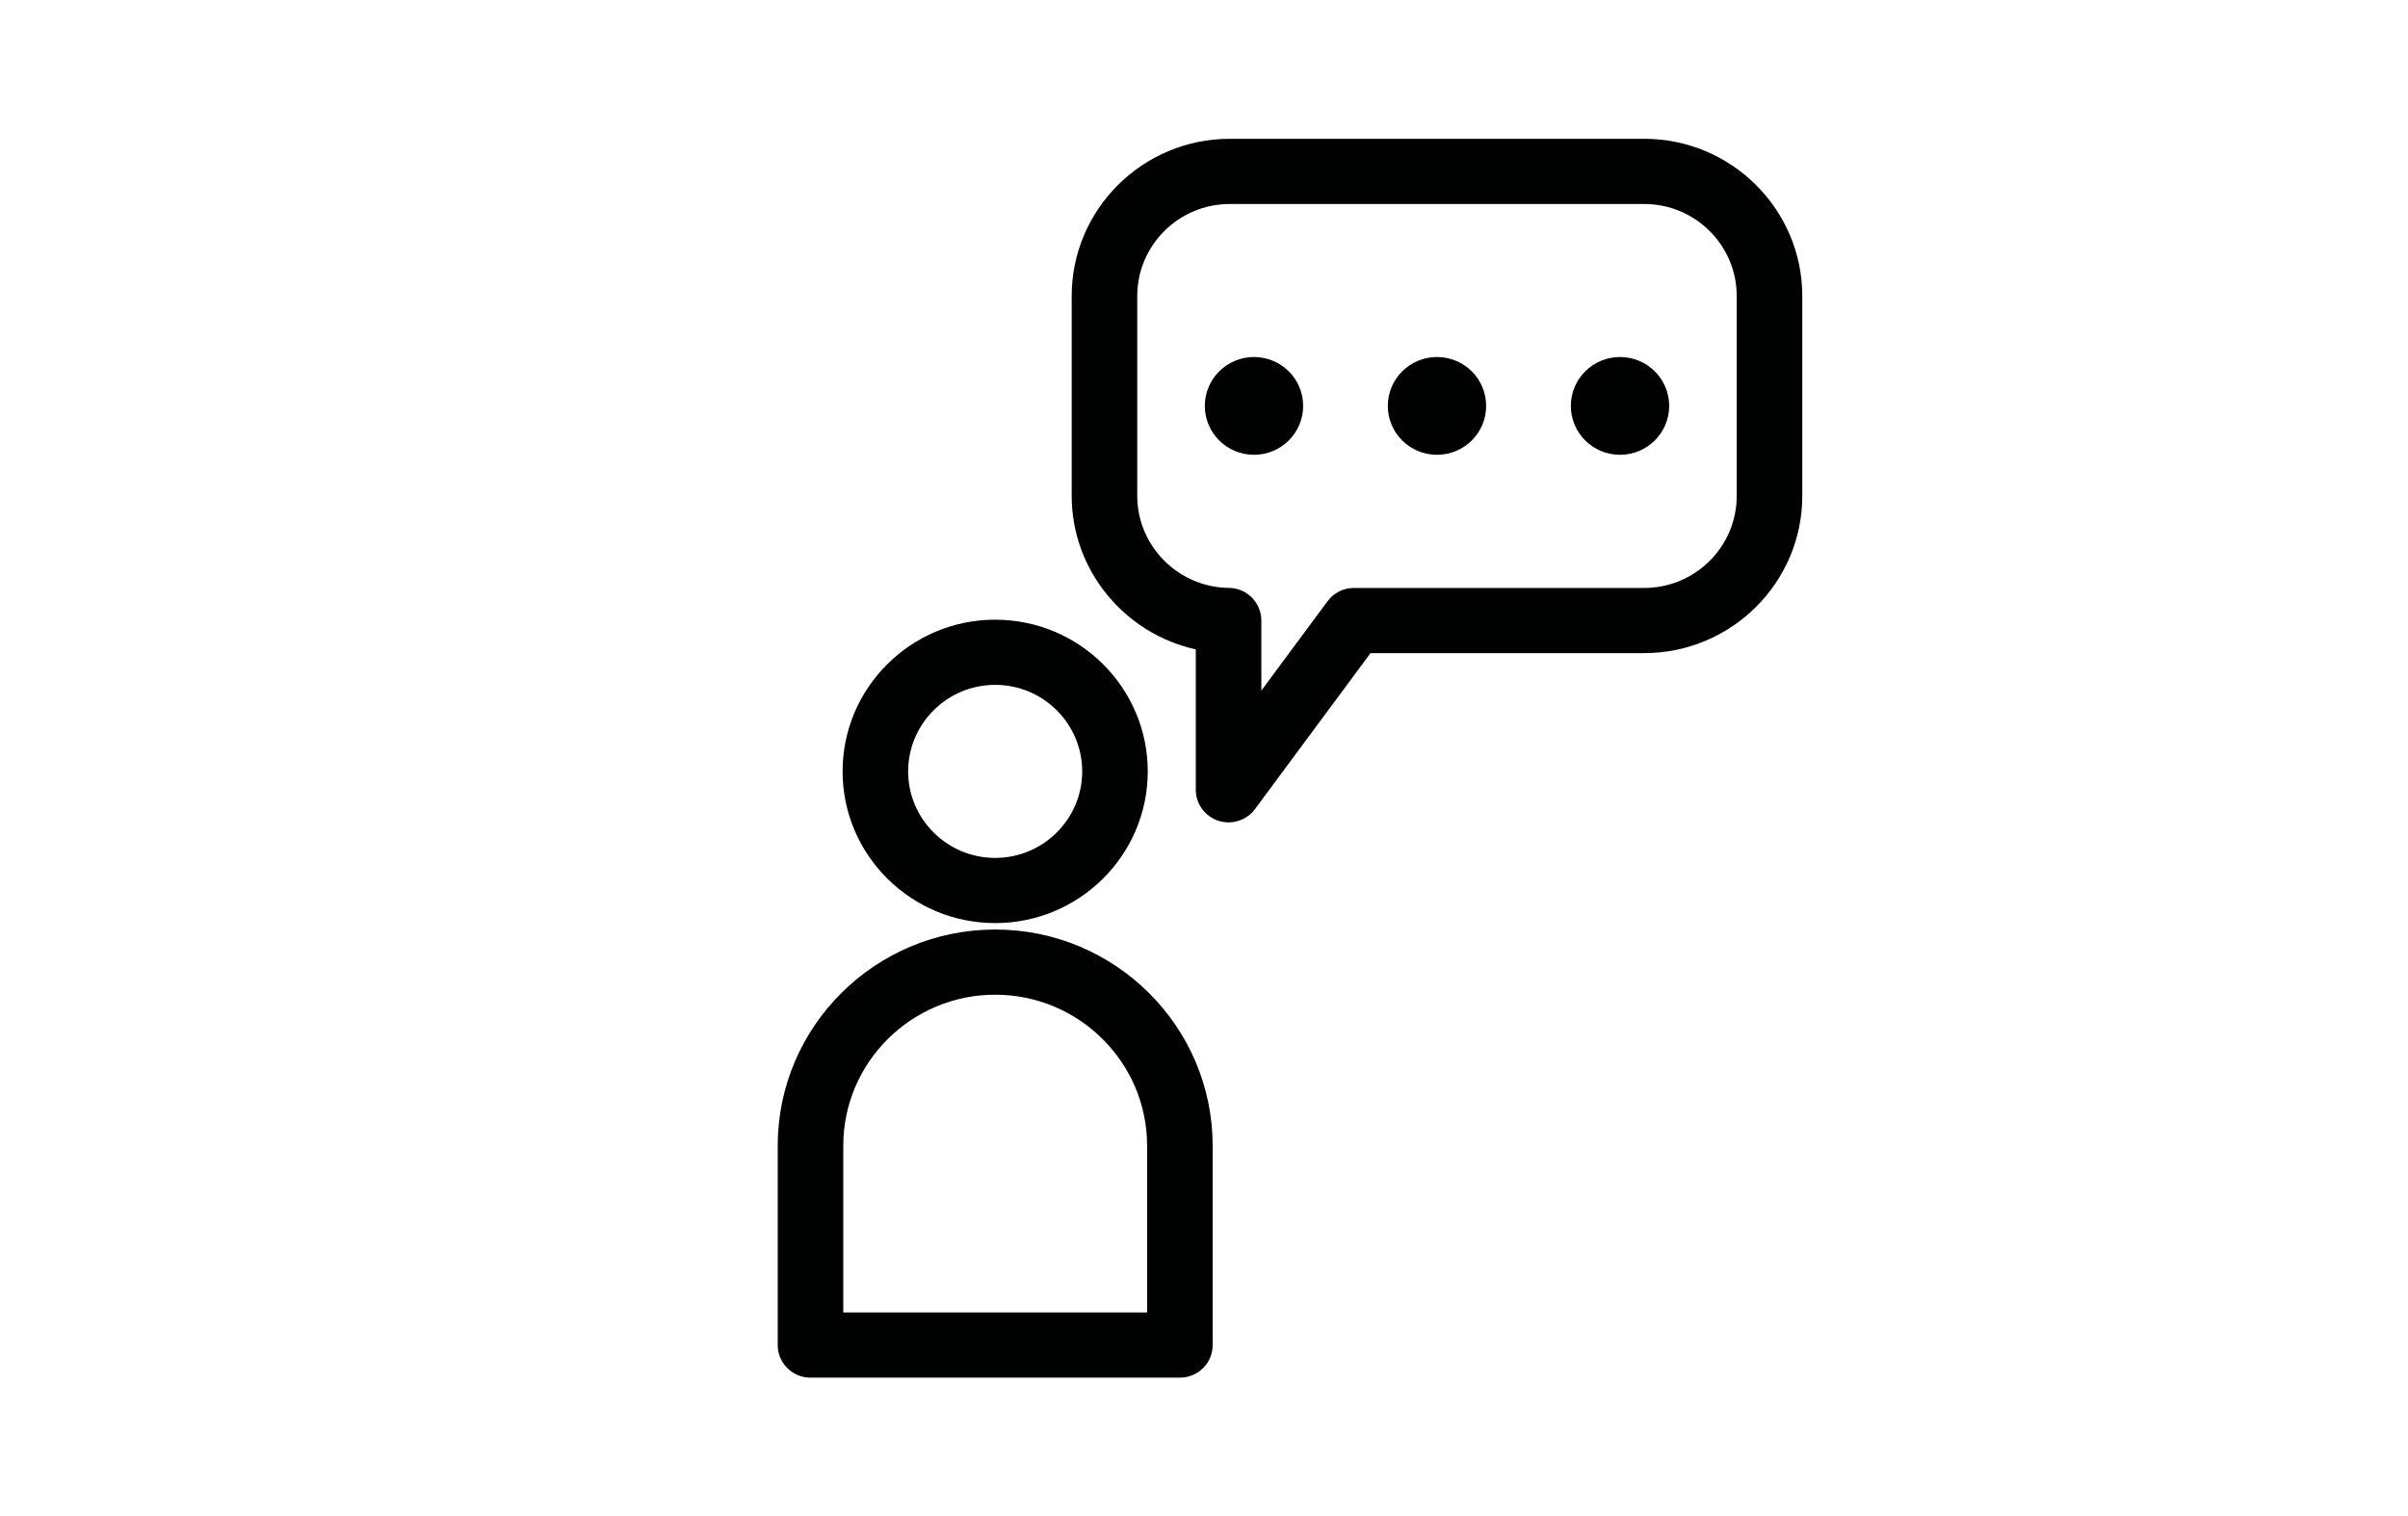 <?xml version="1.0" encoding="utf-8"?>
<!-- Generator: Adobe Illustrator 17.0.0, SVG Export Plug-In . SVG Version: 6.00 Build 0)  -->
<!DOCTYPE svg PUBLIC "-//W3C//DTD SVG 1.1//EN" "http://www.w3.org/Graphics/SVG/1.1/DTD/svg11.dtd">
<svg version="1.1" id="Layer_1" xmlns="http://www.w3.org/2000/svg" xmlns:xlink="http://www.w3.org/1999/xlink" x="0px" y="0px"
	 width="235px" height="148px" viewBox="0 0 235 148" enable-background="new 0 0 235 148" xml:space="preserve">
<path fill="#000101" d="M160.458,13.546H120.02c-8.509,0-15.432,6.884-15.432,15.345v19.507c0,7.296,5.202,13.459,12.111,14.981
	v13.701c0,1.373,0.887,2.595,2.202,3.023c0.328,0.105,0.662,0.159,0.997,0.159c0.996,0,1.962-0.466,2.578-1.296l11.274-15.224
	h26.709c8.506,0,15.428-6.883,15.428-15.345V28.891C175.886,20.43,168.965,13.546,160.458,13.546z M169.489,48.399
	c0,4.954-4.052,8.983-9.031,8.983h-28.327c-1.016,0-1.971,0.481-2.574,1.295l-6.46,8.723v-6.843c0-1.742-1.412-3.162-3.167-3.181
	c-4.93-0.047-8.944-4.076-8.944-8.977V28.891c0-4.955,4.051-8.983,9.034-8.983h40.438c4.979,0,9.031,4.029,9.031,8.983V48.399z"/>
<path fill="#000101" d="M97.122,90.09c8.21,0,14.889-6.641,14.889-14.804c0-8.166-6.679-14.807-14.889-14.807
	c-8.213,0-14.892,6.641-14.892,14.807C82.23,83.449,88.909,90.09,97.122,90.09z M97.122,66.84c4.683,0,8.491,3.79,8.491,8.446
	c0,4.656-3.808,8.443-8.491,8.443c-4.683,0-8.494-3.787-8.494-8.443C88.628,70.63,92.439,66.84,97.122,66.84z"/>
<path fill="#000101" d="M97.122,90.718c-11.705,0-21.223,9.467-21.223,21.104v19.451c0,1.755,1.431,3.181,3.199,3.181h36.049
	c1.765,0,3.199-1.426,3.199-3.181v-19.451C118.346,100.185,108.824,90.718,97.122,90.718z M111.948,128.093H82.296v-16.271
	c0-8.129,6.651-14.742,14.826-14.742c8.175,0,14.826,6.613,14.826,14.742V128.093z"/>
<path fill="#000101" d="M122.378,34.843c-2.649,0-4.798,2.138-4.798,4.772c0,2.637,2.149,4.771,4.798,4.771
	c2.649,0,4.798-2.134,4.798-4.771C127.176,36.98,125.027,34.843,122.378,34.843z"/>
<path fill="#000101" d="M140.237,34.843c-2.649,0-4.798,2.138-4.798,4.772c0,2.637,2.15,4.771,4.798,4.771
	c2.652,0,4.798-2.134,4.798-4.771C145.035,36.98,142.889,34.843,140.237,34.843z"/>
<path fill="#000101" d="M158.1,34.843c-2.652,0-4.799,2.138-4.799,4.772c0,2.637,2.146,4.771,4.799,4.771
	c2.649,0,4.798-2.134,4.798-4.771C162.898,36.98,160.749,34.843,158.1,34.843z"/>
</svg>
